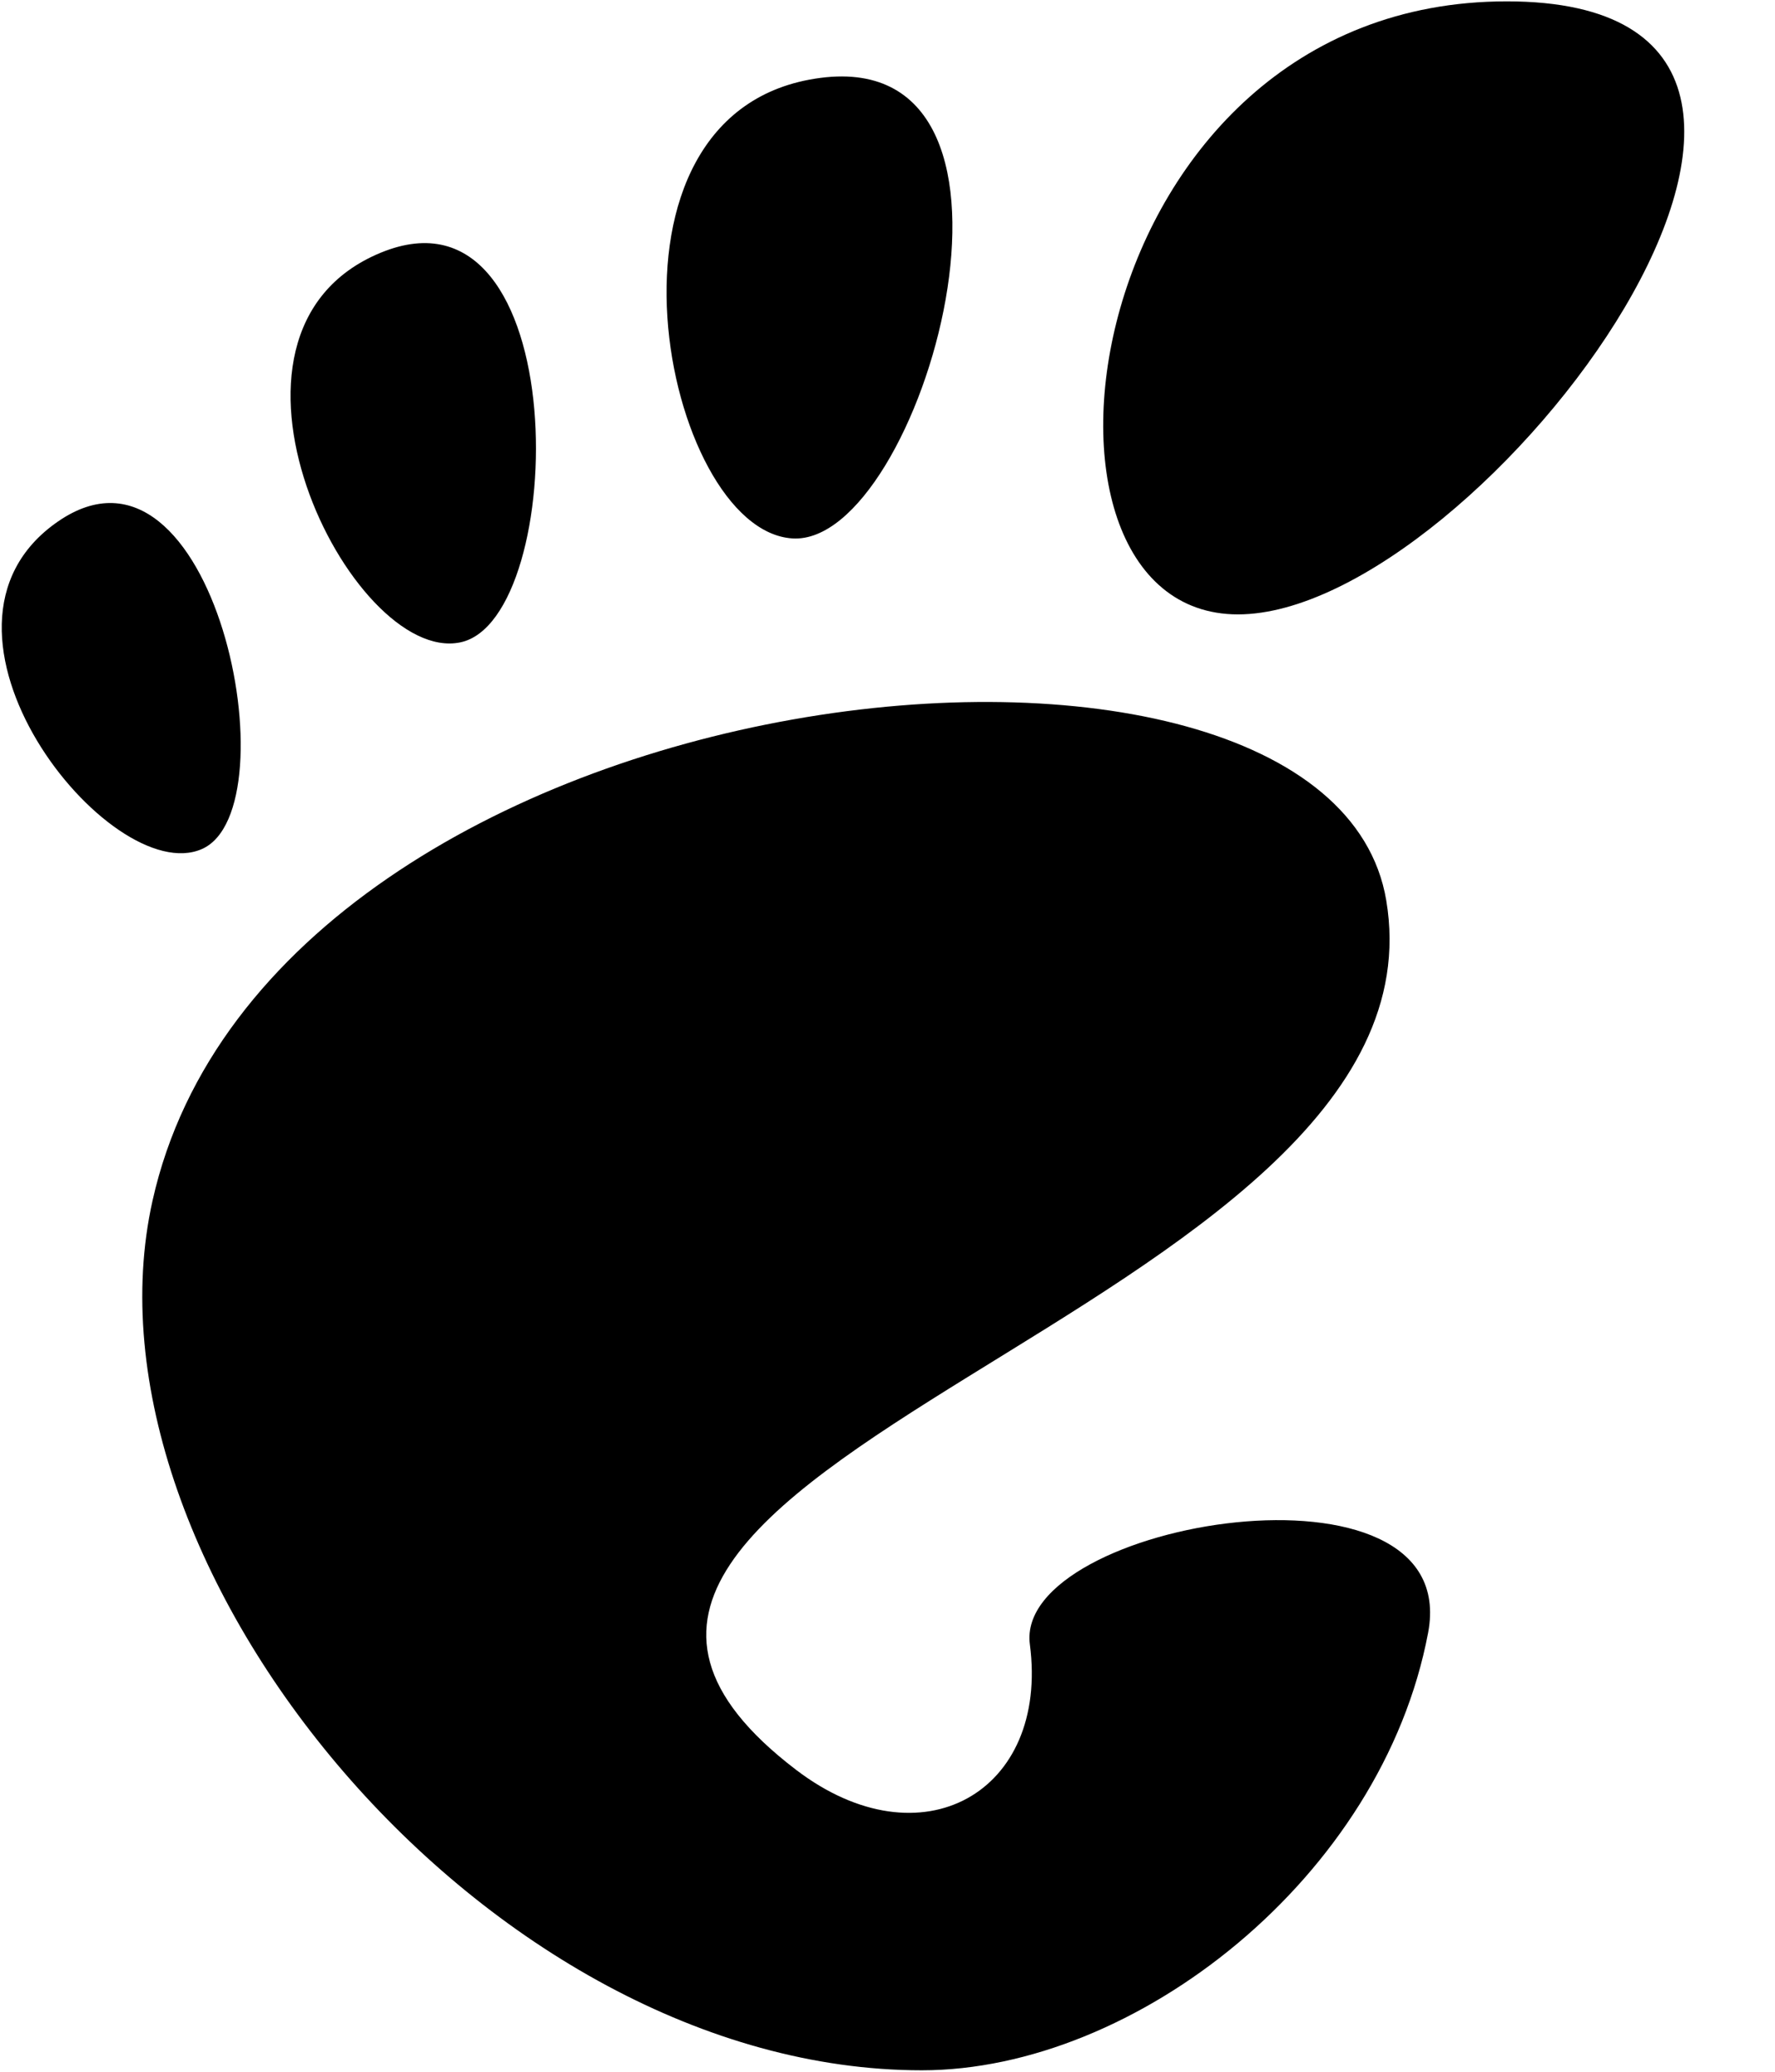 <svg xmlns="http://www.w3.org/2000/svg" height="1792" width="1536" version="1.0">
    <path d="M1303.954 1.174c-372.286 0-442.121 530.25-232.69 530.25 209.401 0 604.991-530.25 232.69-530.25zM685.782 465.722c111.511 6.811 233.857-425.555 24.27-398.362-209.51 27.197-135.828 391.55-24.27 398.362zM174.73 734.382c79.309-34.907 10.211-376.376-124.646-283.243-134.8 93.134 45.337 318.14 124.646 283.243zm223.459-178.73c94.41-19.244 99.586-406.512-68.776-337.04-168.394 69.486-25.557 356.322 68.776 337.04zM891.19 1422.3c16.748 127.932-93.855 191.112-202.174 108.636-344.818-262.53 570.935-393.504 510.575-752.167-50.107-297.717-963.577-206.062-1067.597 259.778-70.41 315.066 289.836 752.182 665.72 752.182 184.918 0 398.212-166.97 438.113-378.49 30.474-161.296-358.622-96.663-344.637 10.061z"/>
</svg>
